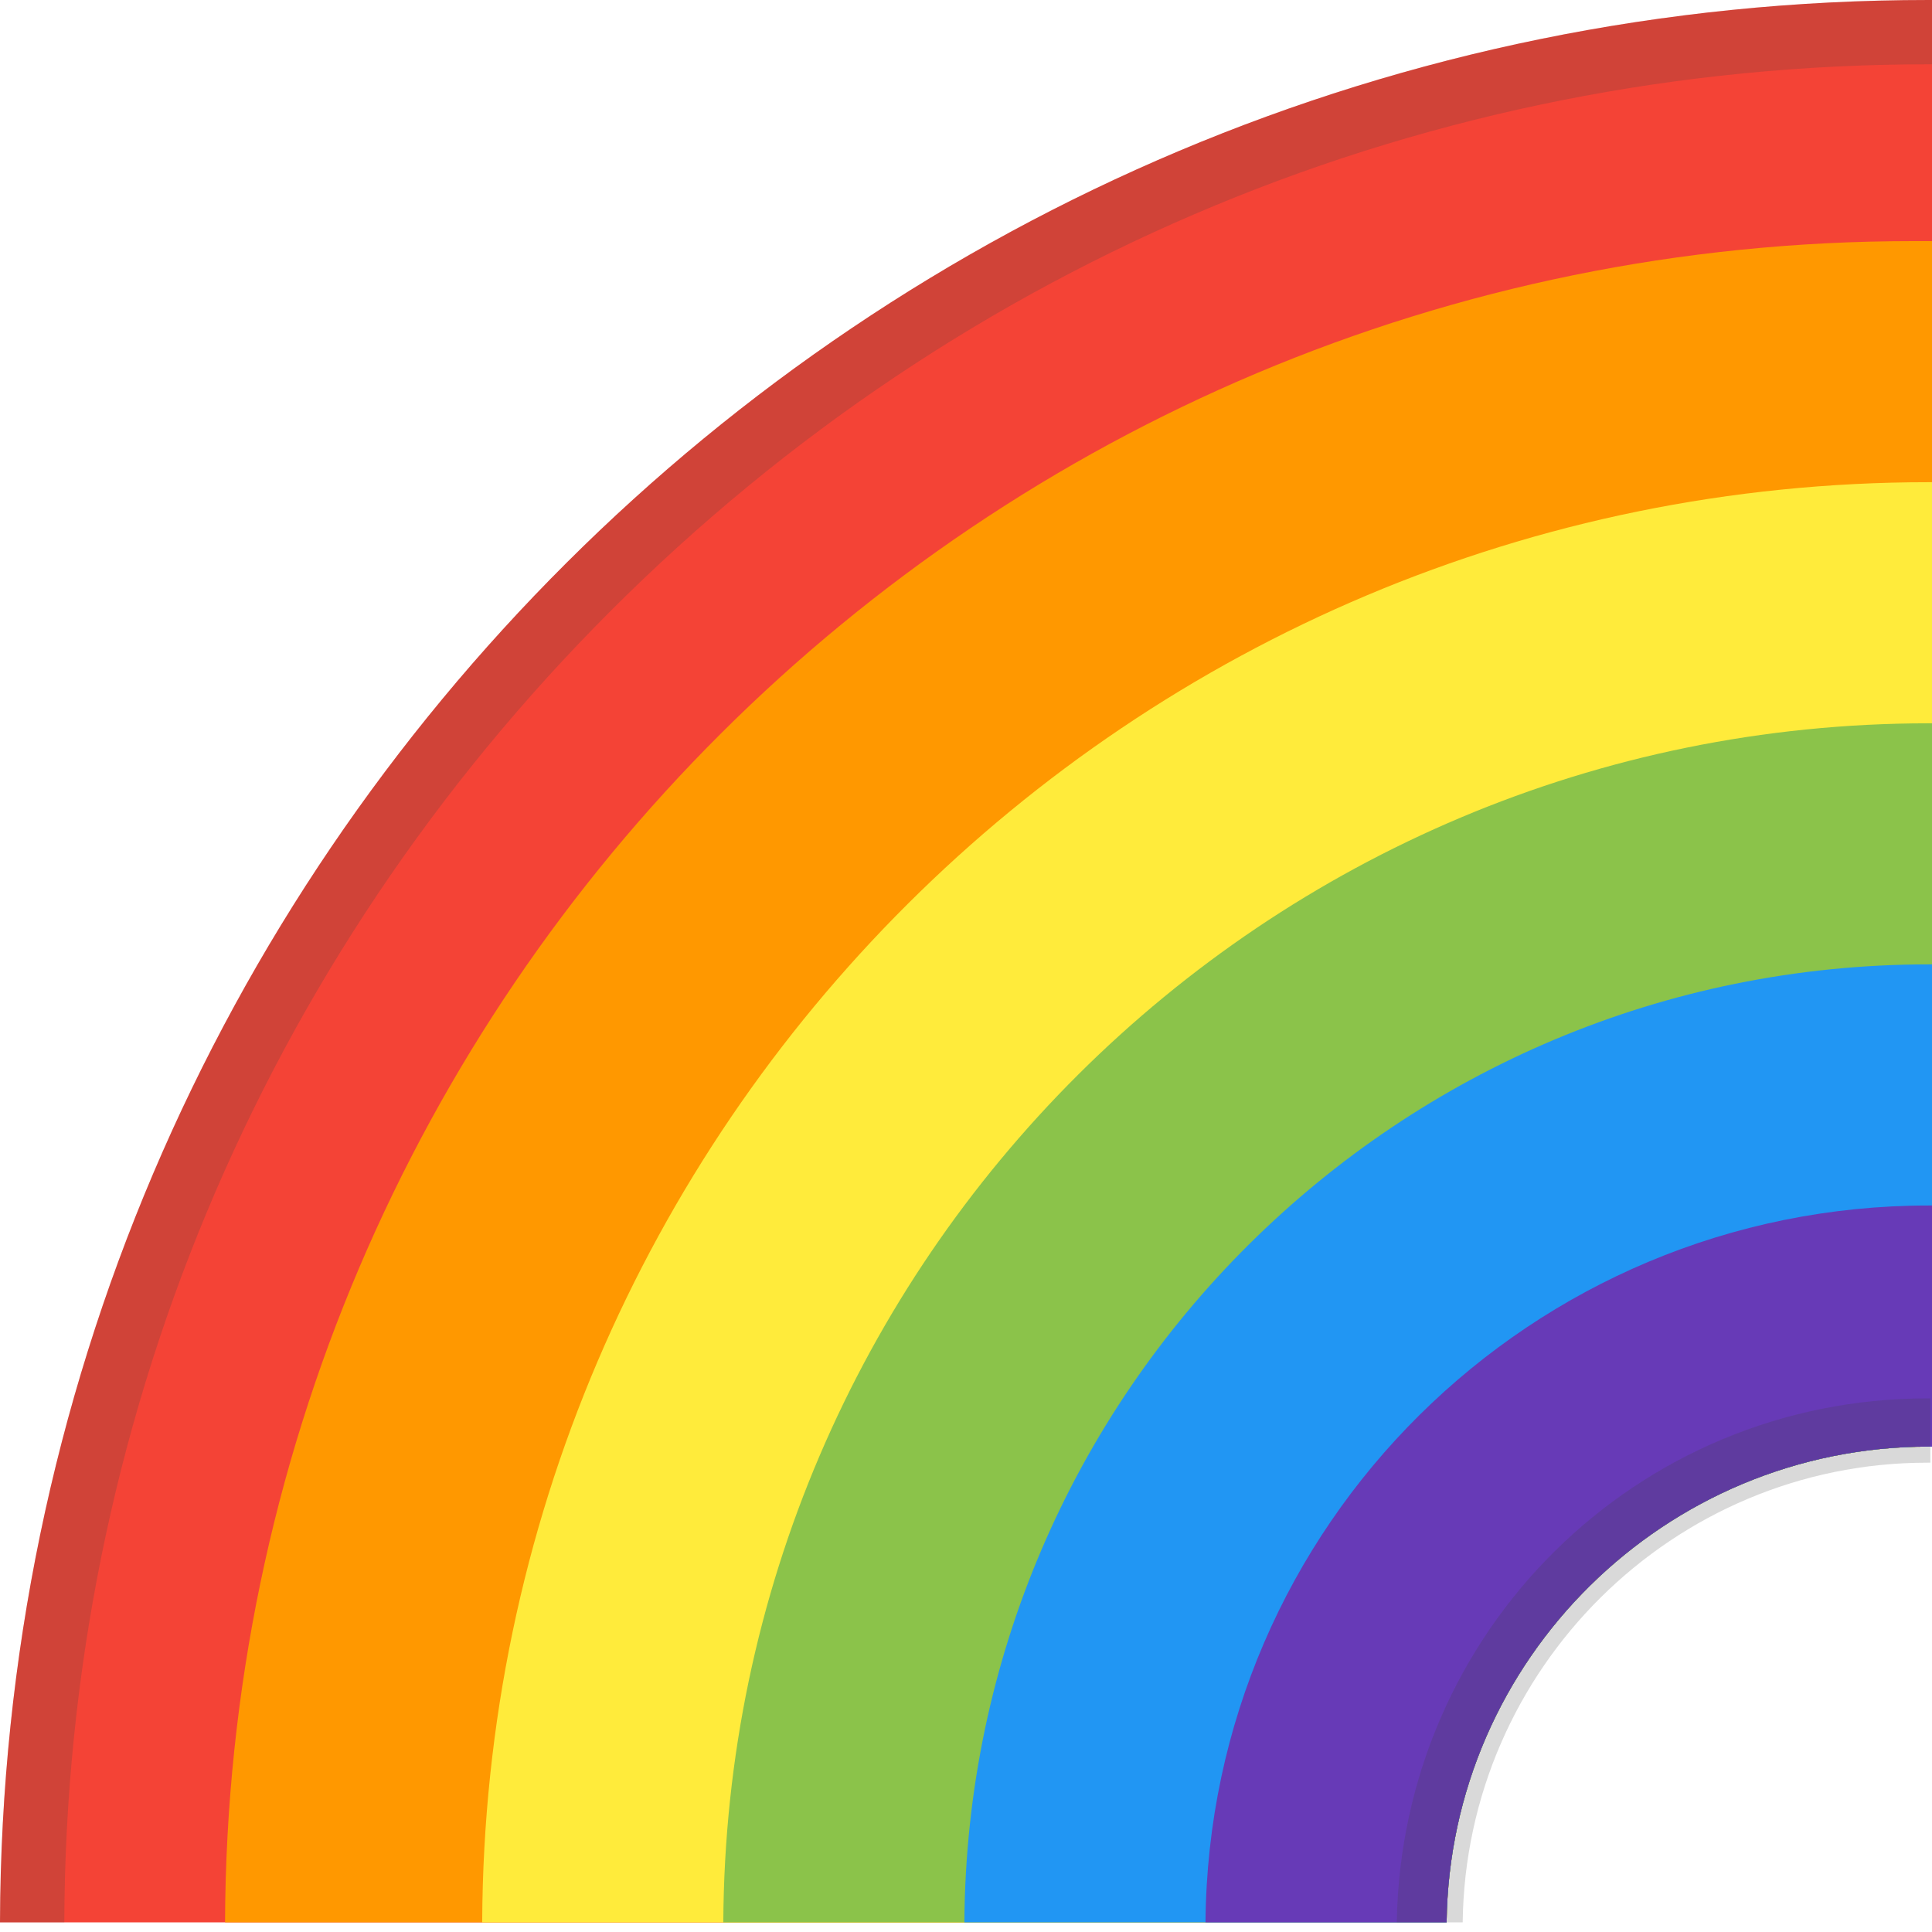 <svg width="50" height="50" viewBox="0 0 50 50" fill="none" xmlns="http://www.w3.org/2000/svg">
<path d="M37.438 49.75C37.521 42.928 43.095 37.438 49.917 37.438H50V0C49.958 0 49.958 0 49.917 0C22.379 0 0.083 22.255 0 49.75H37.438Z" fill="#F44336"/>
<path d="M37.438 49.75C37.521 42.928 43.095 37.438 49.917 37.438H50V6.24C49.834 6.24 49.667 6.24 49.501 6.24C25.416 6.24 5.907 25.707 5.824 49.75H37.438Z" fill="#FF9800"/>
<path d="M37.438 49.75C37.521 42.928 43.095 37.438 49.917 37.438H50V12.479C49.958 12.479 49.958 12.479 49.917 12.479C29.285 12.479 12.562 29.16 12.479 49.75H37.438Z" fill="#FFEB3B"/>
<path d="M37.438 49.75C37.521 42.928 43.095 37.438 49.917 37.438H50V18.719C49.958 18.719 49.958 18.719 49.917 18.719C32.737 18.719 18.802 32.612 18.719 49.75H37.438Z" fill="#8BC34A"/>
<path d="M37.438 49.75C37.521 42.928 43.095 37.438 49.917 37.438H50V24.958C49.958 24.958 49.958 24.958 49.917 24.958C36.19 24.958 25.042 36.023 24.958 49.75H37.438Z" fill="#2196F3"/>
<path d="M37.438 49.75C37.521 42.928 43.095 37.438 49.917 37.438H50V31.198C49.958 31.198 49.958 31.198 49.917 31.198C39.642 31.198 31.281 39.476 31.198 49.75H37.438Z" fill="#673AB7"/>
<path opacity="0.2" d="M1.664 49.75C1.705 36.938 6.739 24.875 15.807 15.807C24.917 6.697 37.022 1.664 49.917 1.664H50V0C49.958 0 49.958 0 49.917 0C22.379 0 0.083 22.255 0 49.75H1.664Z" fill="#424242"/>
<path opacity="0.2" d="M37.854 49.75C37.937 43.178 43.303 37.854 49.875 37.854H49.958V36.19C49.917 36.19 49.917 36.19 49.875 36.19C42.346 36.19 36.273 42.221 36.148 49.75H37.854Z" fill="#424242"/>
</svg>
